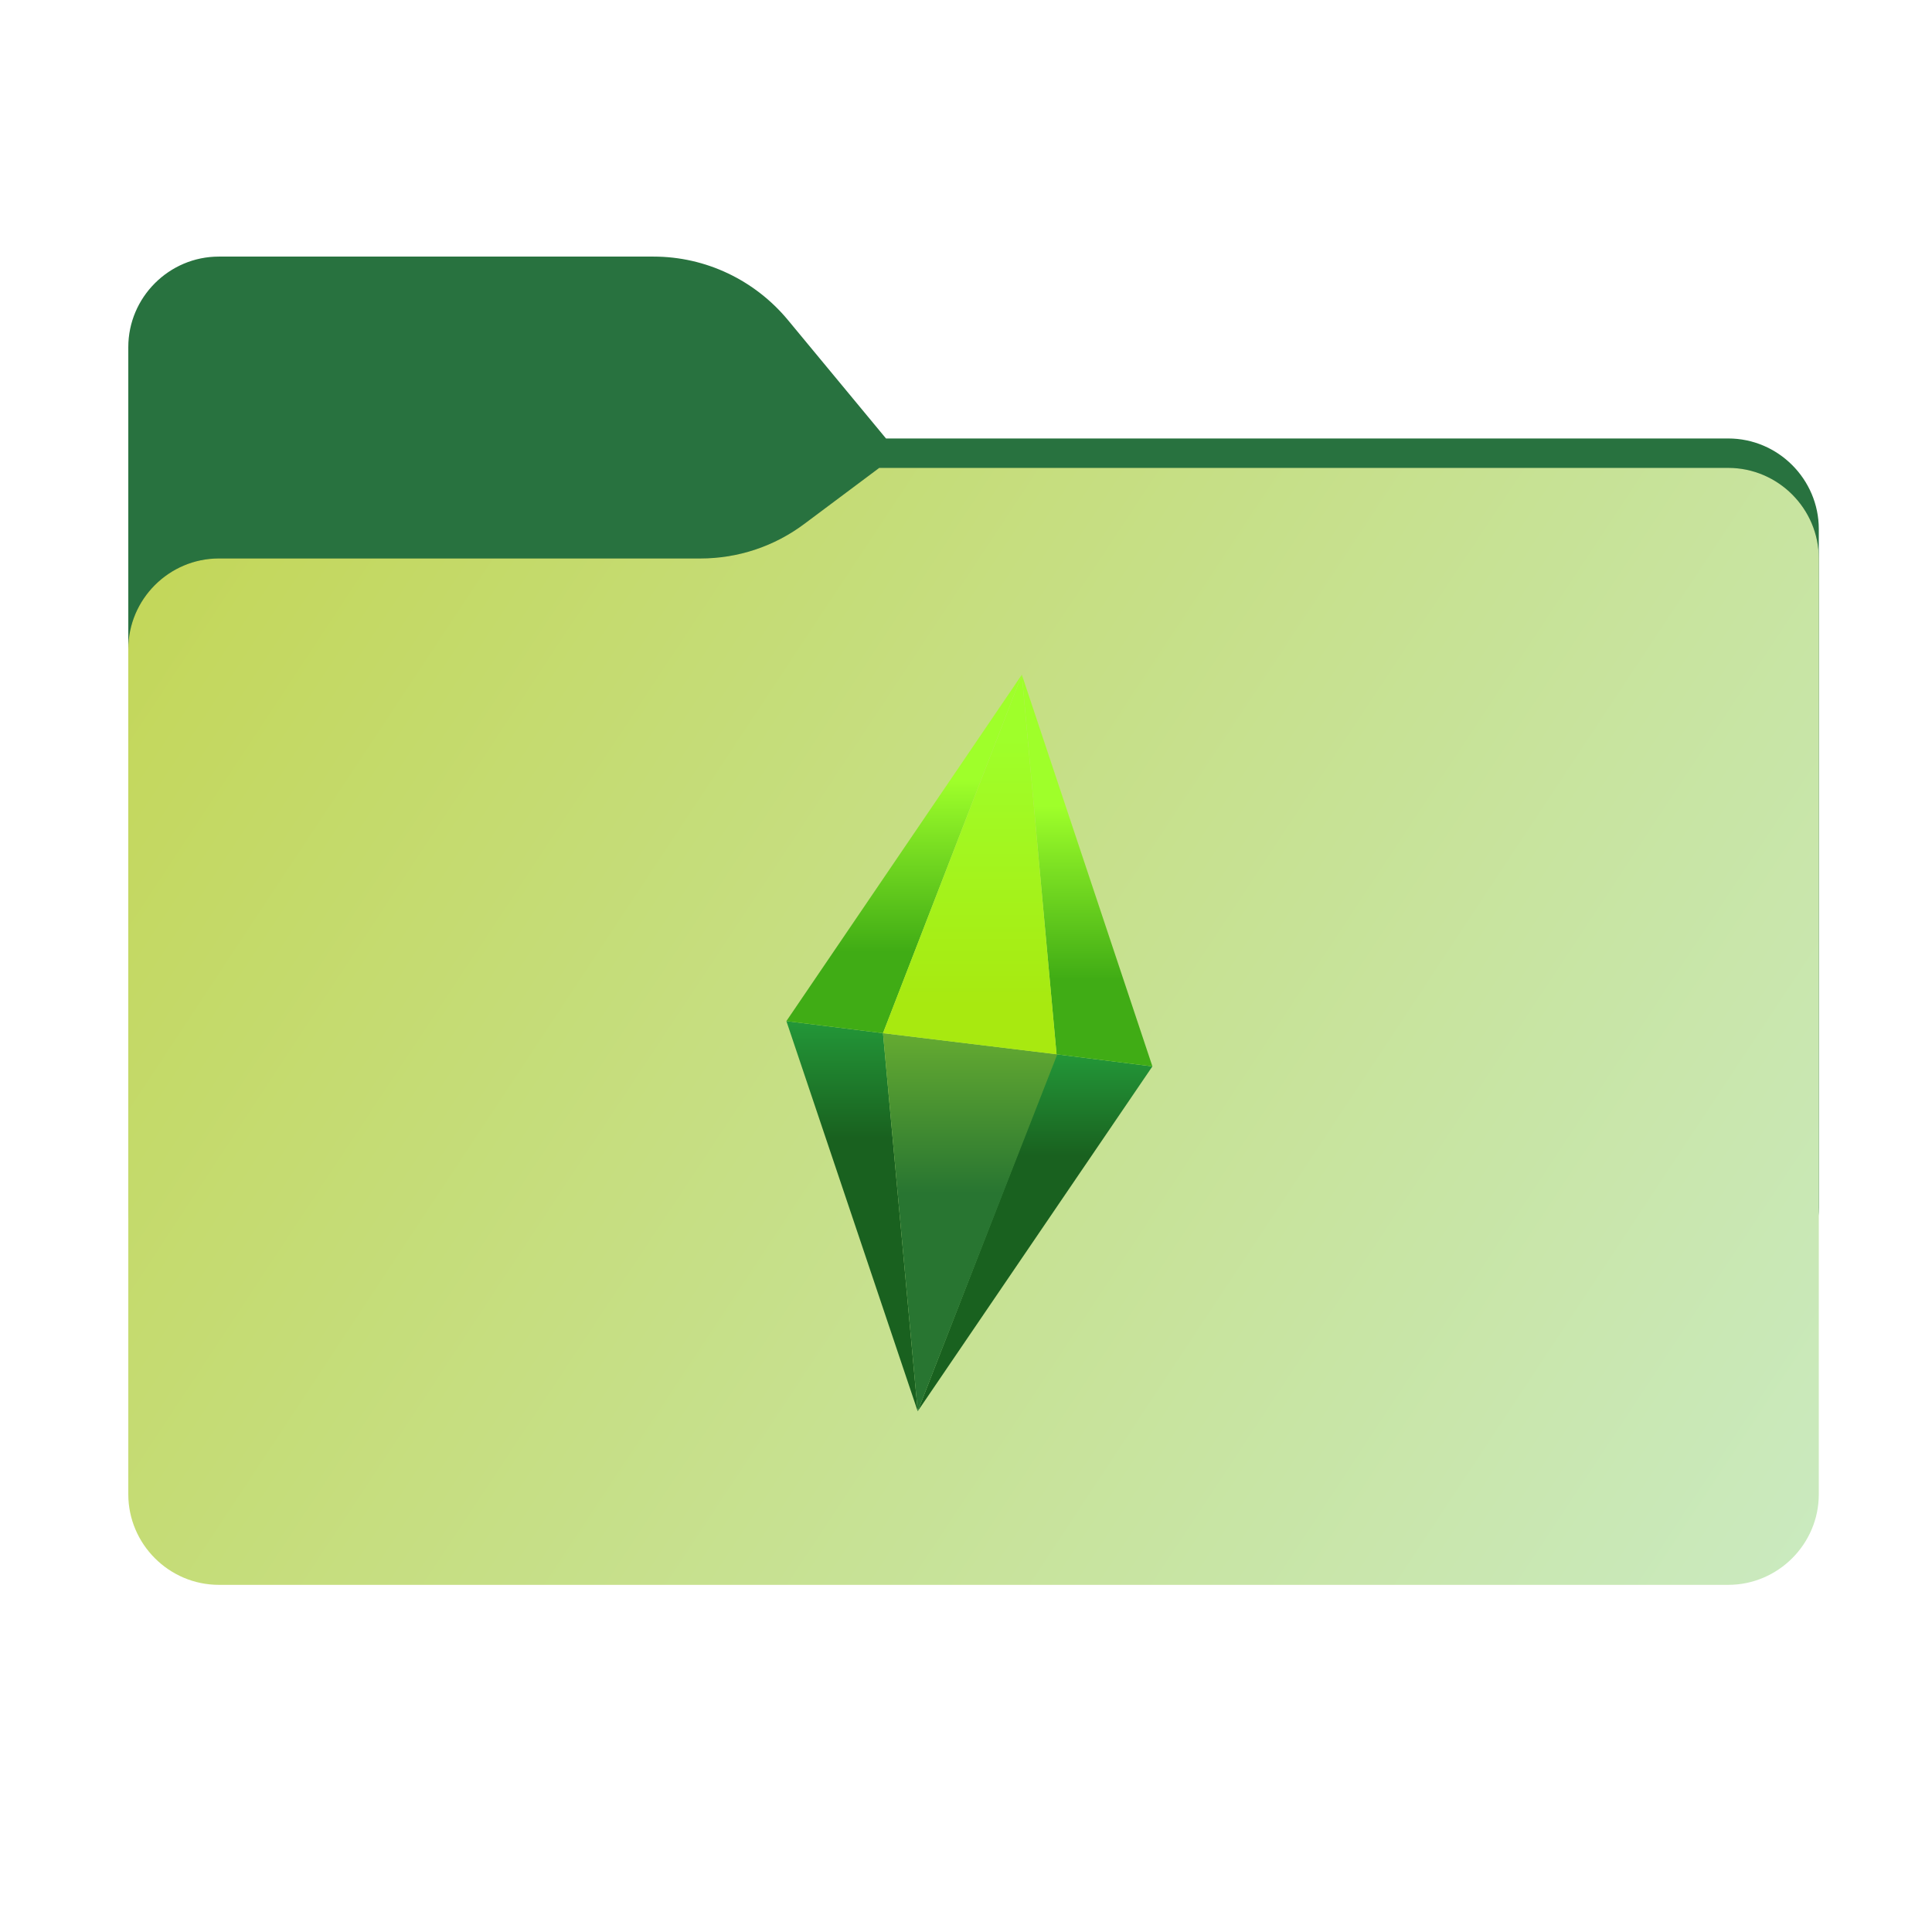 <?xml version="1.0" encoding="utf-8"?>
<!-- Generator: Adobe Illustrator 28.1.0, SVG Export Plug-In . SVG Version: 6.00 Build 0)  -->
<svg version="1.1" id="图层_1" xmlns="http://www.w3.org/2000/svg" xmlns:xlink="http://www.w3.org/1999/xlink" x="0px" y="0px"
	 width="256px" height="256px" viewBox="0 0 256 256" style="enable-background:new 0 0 256 256;" xml:space="preserve">
<style type="text/css">
	.st0{fill-rule:evenodd;clip-rule:evenodd;fill:#28723F;}
	.st1{fill-rule:evenodd;clip-rule:evenodd;fill:url(#SVGID_1_);filter:url(#Adobe_OpacityMaskFilter);}
	.st2{mask:url(#mask0_1032_27354_00000057110295201687234790000002738514453511882647_);}
	.st3{fill-rule:evenodd;clip-rule:evenodd;fill-opacity:0.3;}
	.st4{fill-rule:evenodd;clip-rule:evenodd;fill:url(#SVGID_00000095296189602461224770000003557535860045582010_);}
	.st5{display:none;fill-rule:evenodd;clip-rule:evenodd;fill:#75BE5E;}
	.st6{fill:url(#polygon15_00000177470326108366015310000007538519881975283132_);}
	.st7{fill:url(#polygon22_00000145772946452044311050000008267190559098605229_);}
	.st8{fill:url(#polygon29_00000005956589702928137880000009791670694512870806_);}
	.st9{fill:url(#polygon38_00000090974428207953986000000001942281759174793088_);}
	.st10{fill:url(#polygon47_00000124121739581296980970000001431264892846599058_);}
	.st11{fill:url(#polygon54_00000038388790458079653990000008441980982084433284_);}
</style>
<path class="st0" d="M104.4,42.4c-4.4-5.3-10.9-8.4-17.8-8.4H29c-6.6,0-12,5.4-12,12v12.1v10.1V160c0,6.6,5.4,12,12,12h200
	c6.6,0,12-5.4,12-12V70.1c0-6.6-5.4-12-12-12H117.4L104.4,42.4z"/>
<defs>
	<filter id="Adobe_OpacityMaskFilter" filterUnits="userSpaceOnUse" x="17" y="62" width="224" height="110">
		<feColorMatrix  type="matrix" values="1 0 0 0 0  0 1 0 0 0  0 0 1 0 0  0 0 0 1 0"/>
	</filter>
</defs>
<mask maskUnits="userSpaceOnUse" x="17" y="62" width="224" height="110" id="mask0_1032_27354_00000057110295201687234790000002738514453511882647_">
	
		<linearGradient id="SVGID_1_" gradientUnits="userSpaceOnUse" x1="32.582" y1="239.549" x2="213.35" y2="58.407" gradientTransform="matrix(1 0 0 -1 0 258)">
		<stop  offset="0" style="stop-color:#05815D"/>
		<stop  offset="1" style="stop-color:#0C575F"/>
	</linearGradient>
	<path class="st1" d="M104.4,42.4c-4.4-5.3-10.9-8.4-17.8-8.4H29c-6.6,0-12,5.4-12,12v12.1v10.1V160c0,6.6,5.4,12,12,12h200
		c6.6,0,12-5.4,12-12V70.1c0-6.6-5.4-12-12-12H117.4L104.4,42.4z"/>
</mask>
<g class="st2">
	<g>
		<path class="st3" d="M92.8,74c5,0,9.8-1.6,13.8-4.6l9.9-7.4H229c6.6,0,12,5.4,12,12v34v52c0,6.6-5.4,12-12,12H29
			c-6.6,0-12-5.4-12-12v-52V86c0-6.6,5.4-12,12-12h58H92.8z"/>
	</g>
</g>
<g>
	
		<linearGradient id="SVGID_00000179639596460198849230000006950024106698134679_" gradientUnits="userSpaceOnUse" x1="17" y1="196" x2="241" y2="48" gradientTransform="matrix(1 0 0 -1 0 258)">
		<stop  offset="9.057242e-07" style="stop-color:#C3D656"/>
		<stop  offset="1" style="stop-color:#CAEAC0"/>
	</linearGradient>
	<path style="fill-rule:evenodd;clip-rule:evenodd;fill:url(#SVGID_00000179639596460198849230000006950024106698134679_);" d="
		M92.8,74c5,0,9.8-1.6,13.8-4.6l9.9-7.4H229c6.6,0,12,5.4,12,12v34v90c0,6.6-5.4,12-12,12H29c-6.6,0-12-5.4-12-12v-90V86
		c0-6.6,5.4-12,12-12h58H92.8z"/>
</g>
<path class="st5" d="M98,177.8c0-0.1,0-12.6,0-27.9c0-1.9,0-3.6,0-5.2c0-20.8,0-22.9,0.4-25c0-0.2,0.1-0.5,0.2-0.7
	c0-0.2,0.1-0.3,0.1-0.5c0.7-3,2.3-7,3.9-9.6c5-8.1,13.3-13.4,22.7-14.7c2-0.3,5.8-0.3,7.8,0c7.1,0.9,13.4,4.1,18.4,9.1
	c4.6,4.7,7.5,10.5,8.7,17.3c0.3,2,0.3,7.2,0,9.2c-0.3,1.9-1,4.4-1.5,6c-0.6,1.8-2.3,5.1-3.3,6.5c-4.5,6.7-11.2,11.4-18.8,13.2
	c-2.6,0.6-4.4,0.8-8.5,0.9l-3.9,0.1l0,10.7l0,10.7l-6.5,0l0-27.2l0-27.2l0.3-1c0.8-2.9,2.5-5.3,4.9-6.8c2.2-1.4,4.1-1.9,6.9-1.9
	c1.4,0.1,1.9,0.1,2.8,0.4c3.9,1.3,6.7,4.1,7.8,8.1c0.3,0.8,0.3,1.3,0.3,3c0,1.8,0,2.1-0.3,3.1c-1.2,4-4.3,7-8.2,8
	c-1.5,0.4-2.4,0.4-5.3,0.4h-2.4v13.1l3.9-0.1c3.1-0.1,4.1-0.1,5.3-0.3c2.7-0.5,5.9-1.6,8.1-2.9c5.2-3,9.1-7.8,11-13.4
	c3-8.8,0.8-18.4-5.7-25.2c-8.1-8.3-21-9.9-30.9-3.7c-5.8,3.7-9.6,9.4-11.1,16.5c-0.3,1.3-0.3,1.4-0.3,29.2v0l0,27.9
	C99.5,178,98.1,177.9,98,177.8z M130.3,130c1.2-0.3,1.8-0.7,2.5-1.4c2.7-2.9,1.1-7.5-2.8-8.1c-2-0.3-4.1,0.7-5,2.6
	c-0.5,1.1-0.7,1.9-0.7,4.6v2.6h2.6C129,130.3,129.5,130.2,130.3,130z"/>
<g>
	
		<linearGradient id="polygon15_00000005975227558997759260000008490757956750854571_" gradientUnits="userSpaceOnUse" x1="24.513" y1="228.485" x2="24.513" y2="221.727" gradientTransform="matrix(2 0 0 -2 88.08 596.654)">
		<stop  offset="0" style="stop-color:#239738"/>
		<stop  offset="1" style="stop-color:#19611F"/>
	</linearGradient>
	<polygon id="polygon15" style="fill:url(#polygon15_00000005975227558997759260000008490757956750854571_);" points="140,139.7 
		121.6,187 152.7,141.3 	"/>
	
		<linearGradient id="polygon22_00000121984624139695404560000002320680752614815904_" gradientUnits="userSpaceOnUse" x1="12.396" y1="230.655" x2="12.396" y2="222.918" gradientTransform="matrix(2 0 0 -2 88.08 596.654)">
		<stop  offset="0" style="stop-color:#239738"/>
		<stop  offset="1" style="stop-color:#19611F"/>
	</linearGradient>
	<polygon id="polygon22" style="fill:url(#polygon22_00000121984624139695404560000002320680752614815904_);" points="104.2,135.3 
		121.6,187 117,136.9 	"/>
	
		<linearGradient id="polygon29_00000015344553451518675430000007044777983249393829_" gradientUnits="userSpaceOnUse" x1="20.235" y1="229.898" x2="20.235" y2="219.229" gradientTransform="matrix(2 0 0 -2 88.08 596.654)">
		<stop  offset="0" style="stop-color:#65AB31"/>
		<stop  offset="1" style="stop-color:#287531"/>
	</linearGradient>
	<polygon id="polygon29" style="fill:url(#polygon29_00000015344553451518675430000007044777983249393829_);" points="121.6,187 
		140.1,139.7 117,136.9 	"/>
	
		<linearGradient id="polygon38_00000130639050266257414020000007590351449093038251_" gradientUnits="userSpaceOnUse" x1="-262.693" y1="252.392" x2="-262.693" y2="263.714" gradientTransform="matrix(-2 0 0 2 -405.584 -401.338)">
		<stop  offset="0" style="stop-color:#9FFF2A"/>
		<stop  offset="0.336" style="stop-color:#7EE223"/>
		<stop  offset="1" style="stop-color:#40AC15"/>
	</linearGradient>
	<polygon id="polygon38" style="fill:url(#polygon38_00000130639050266257414020000007590351449093038251_);" points="117,136.9 
		135.4,89.4 104.2,135.3 	"/>
	
		<linearGradient id="polygon47_00000116197339676713403390000002937425796584066482_" gradientUnits="userSpaceOnUse" x1="-274.81" y1="254.075" x2="-274.81" y2="265.572" gradientTransform="matrix(-2 0 0 2 -405.584 -401.338)">
		<stop  offset="0" style="stop-color:#9FFF2A"/>
		<stop  offset="0.336" style="stop-color:#7EE223"/>
		<stop  offset="1" style="stop-color:#40AC15"/>
	</linearGradient>
	<polygon id="polygon47" style="fill:url(#polygon47_00000116197339676713403390000002937425796584066482_);" points="152.7,141.3 
		135.4,89.4 140,139.7 	"/>
	
		<linearGradient id="polygon54_00000127028315362417550270000013355680971193807758_" gradientUnits="userSpaceOnUse" x1="-267.048" y1="249.557" x2="-267.048" y2="267.347" gradientTransform="matrix(-2 0 0 2 -405.584 -401.338)">
		<stop  offset="0" style="stop-color:#9FFF2A"/>
		<stop  offset="1" style="stop-color:#A8E910"/>
	</linearGradient>
	<polygon id="polygon54" style="fill:url(#polygon54_00000127028315362417550270000013355680971193807758_);" points="135.4,89.4 
		117,136.9 140,139.7 	"/>
</g>
</svg>
